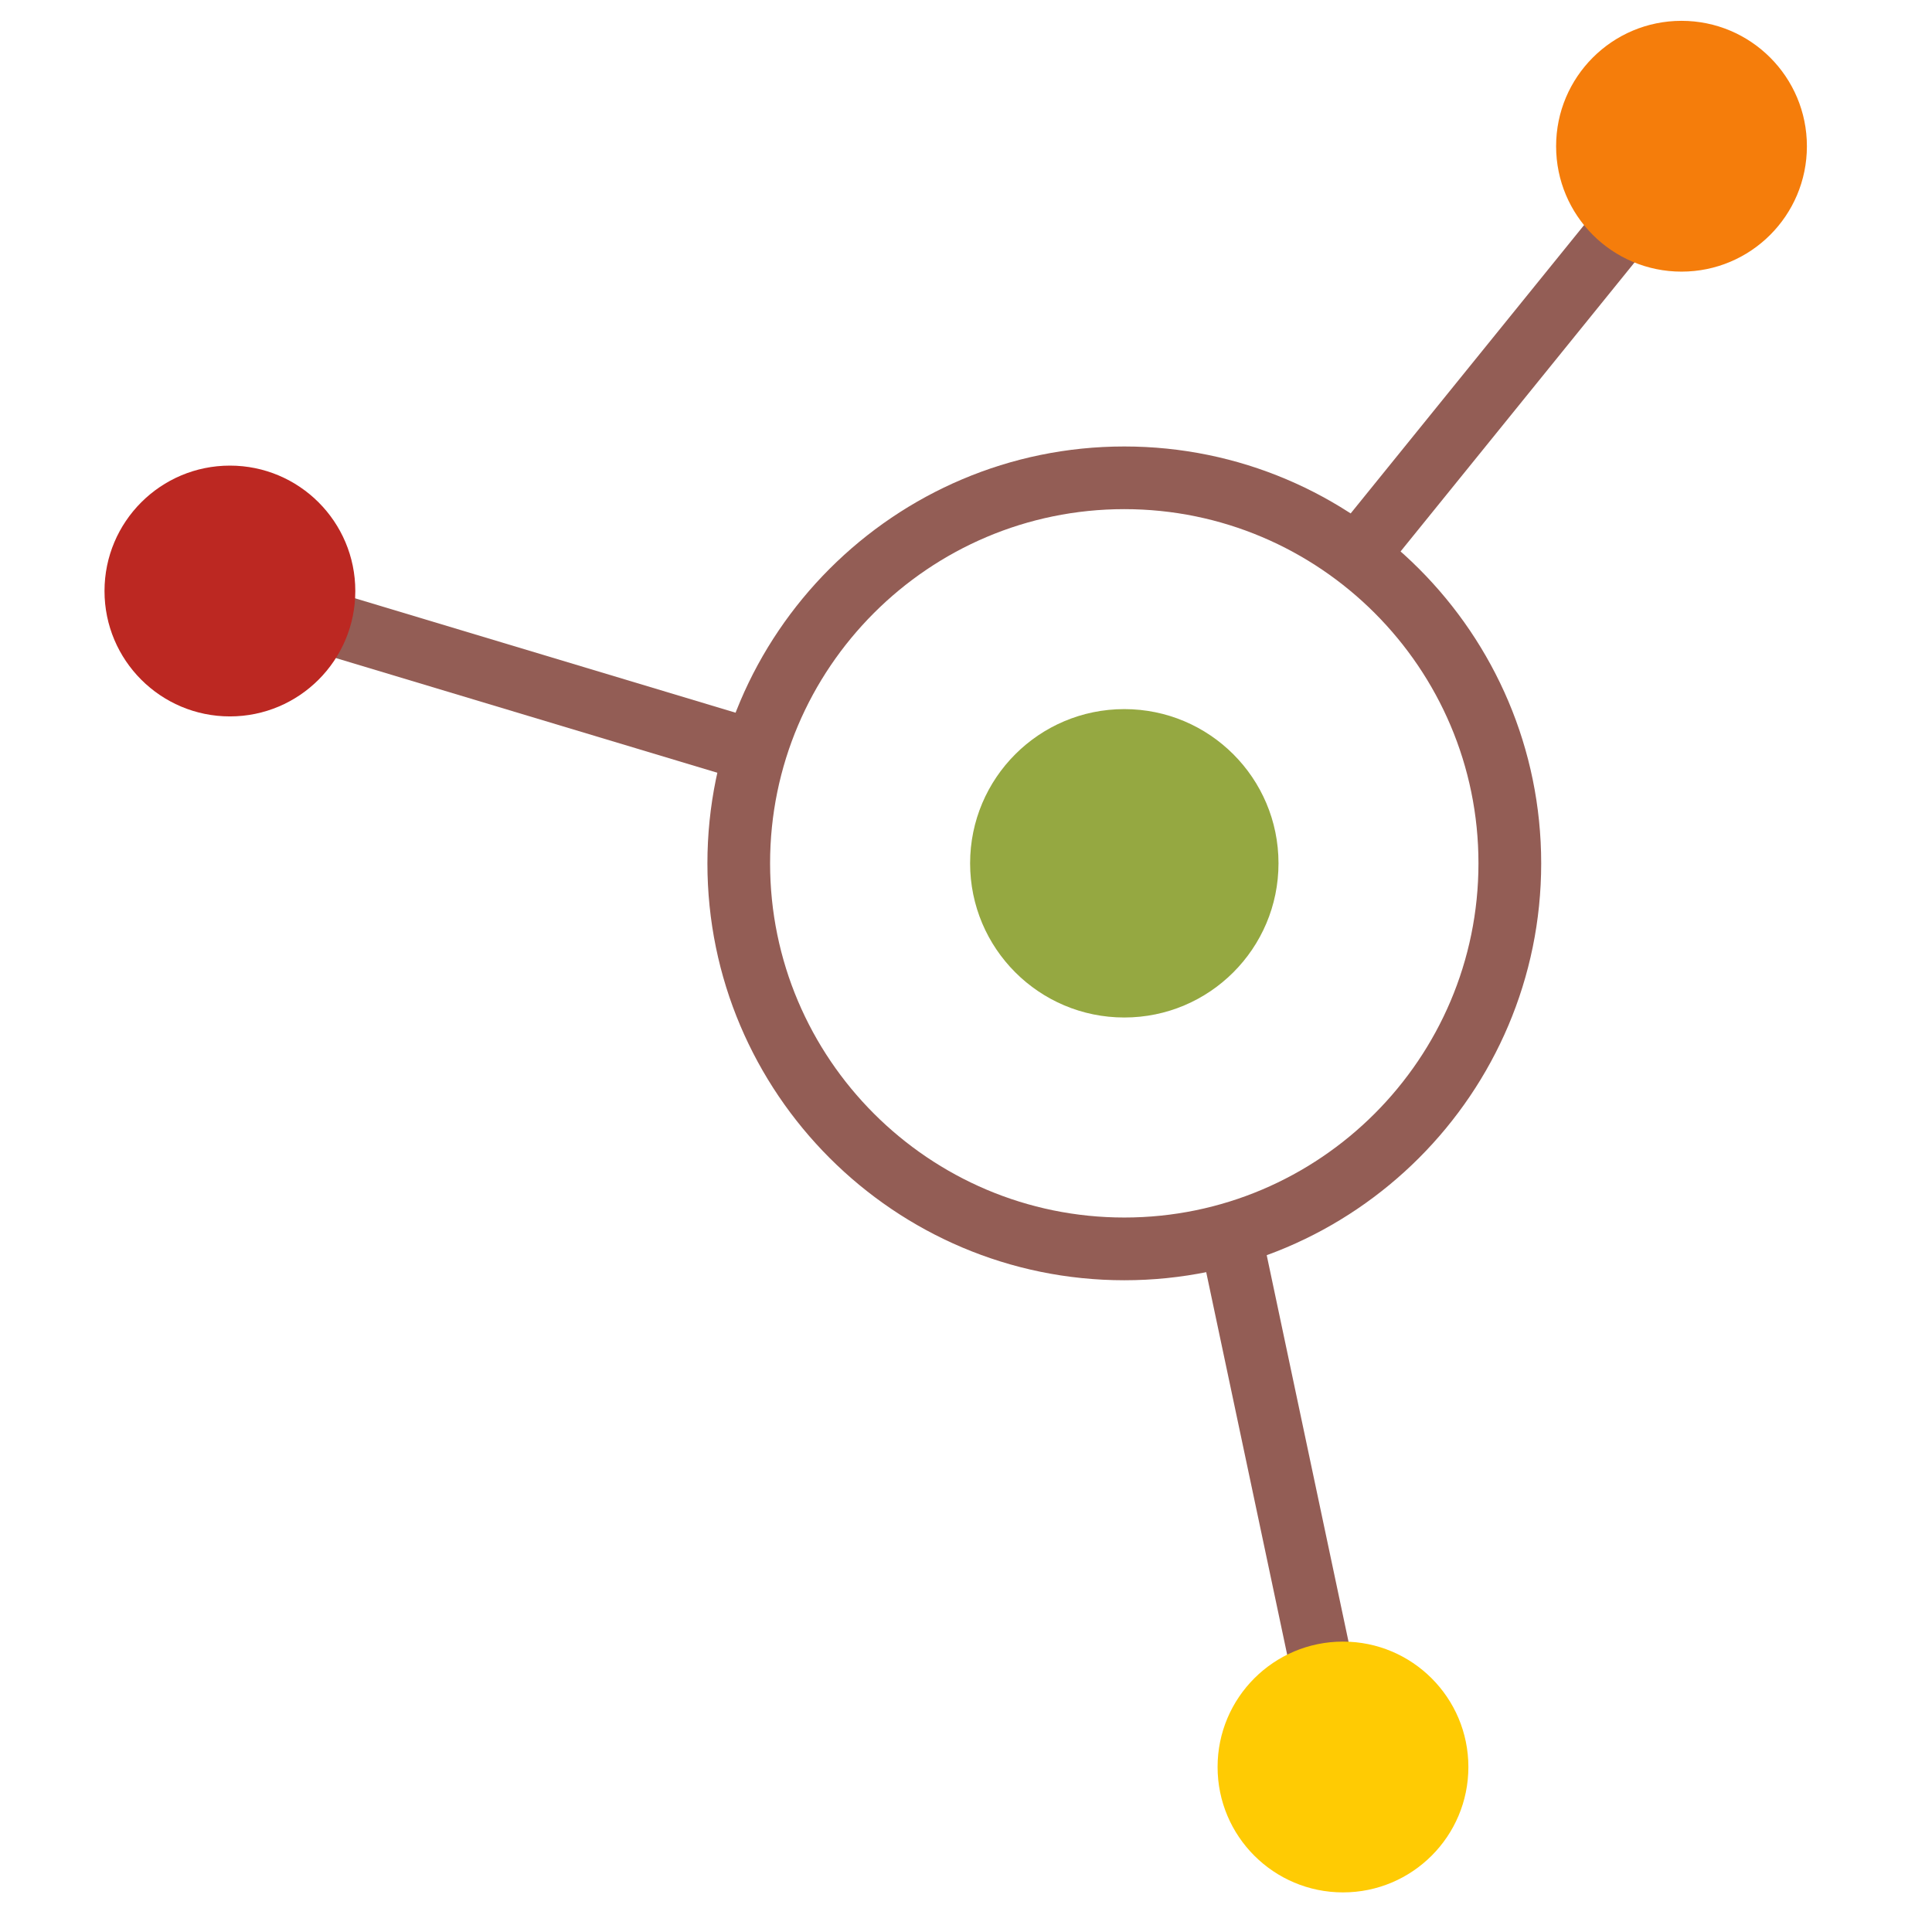 <?xml version="1.0" encoding="utf-8"?>
<!-- Generator: Adobe Illustrator 24.2.2, SVG Export Plug-In . SVG Version: 6.00 Build 0)  -->
<svg version="1.1" xmlns="http://www.w3.org/2000/svg" xmlns:xlink="http://www.w3.org/1999/xlink" x="0px" y="0px"
	 viewBox="0 0 32 32" style="enable-background:new 0 0 32 32;" xml:space="preserve">
<style type="text/css">
	.st0{display:none;}
	.st1{display:inline;fill:#00BCF1;}
	.st2{fill:#20AF97;}
	.st3{fill:none;}
	.st4{fill:#00A388;}
	.st5{fill:#498C8C;}
	.st6{fill:#D9C5D2;}
	.st7{fill:#C6B9D6;}
	.st8{fill:#498183;}
	.st9{fill:#F22E52;}
	.st10{fill:#D92E52;}
	.st11{fill:#FFD35F;}
	.st12{fill:#FFC85F;}
	.st13{fill:#E81241;}
	.st14{fill:#231F20;}
	.st15{fill:#FC314F;}
	.st16{fill:#81D4E5;}
	.st17{fill:none;stroke:#000000;stroke-miterlimit:10;}
	.st18{fill:none;stroke:#4E566B;stroke-width:2;stroke-linejoin:round;stroke-miterlimit:10;}
	.st19{fill:#4E566B;}
	.st20{fill:#1D2939;}
	.st21{fill:none;stroke:#F22E52;stroke-width:4;stroke-linecap:round;stroke-miterlimit:10;}
	.st22{fill:none;stroke:#4E566B;stroke-width:4;stroke-linecap:round;stroke-miterlimit:10;}
	.st23{fill:#FF6138;}
	.st24{fill:#424A60;}
	.st25{fill:#EBBA16;}
	.st26{fill:#7383BF;}
	.st27{fill:#43B05C;}
	.st28{fill:#FFFFFF;}
	.st29{fill:none;stroke:#333333;stroke-width:2;stroke-miterlimit:10;}
	.st30{fill:none;stroke:#FFD35F;stroke-width:5;stroke-miterlimit:10;}
	.st31{fill:#8CD0D8;}
	.st32{display:inline;fill:#81D4E5;}
	.st33{display:inline;fill:#FC314F;}
	.st34{fill:none;stroke:#333333;stroke-width:2;stroke-linejoin:round;stroke-miterlimit:10;}
	.st35{fill:none;stroke:#333333;stroke-width:3;stroke-miterlimit:10;}
	.st36{fill:#4BB5C1;}
	.st37{fill:#333333;}
	.st38{fill:#B7E1E6;}
	.st39{fill:#CCCCCC;}
	.st40{fill:#B4B4B4;}
	.st41{fill:#53A9C1;}
	.st42{fill:#0A9388;}
	.st43{fill:#E95A38;}
	.st44{fill:#935D55;}
	.st45{fill:#95A841;}
	.st46{fill:#F57D0B;}
	.st47{fill:#BC2822;}
	.st48{fill:#FFCB03;}
	.st49{fill:#F29401;}
	.st50{fill:#AF8667;}
	.st51{fill:#E4D7C8;}
	.st52{fill:#D49D54;}
	.st53{fill:#7B261C;}
	.st54{fill:url(#SVGID_1_);}
	.st55{fill:url(#SVGID_2_);}
	.st56{fill:url(#SVGID_3_);}
	.st57{fill:url(#SVGID_4_);}
	.st58{fill:url(#SVGID_5_);}
	.st59{fill:url(#SVGID_6_);}
	.st60{fill:url(#SVGID_7_);}
	.st61{fill:url(#SVGID_8_);}
	.st62{fill:url(#SVGID_9_);}
	.st63{fill:url(#SVGID_10_);}
	.st64{fill:url(#SVGID_11_);}
	.st65{fill:url(#SVGID_12_);}
	.st66{fill:url(#SVGID_13_);}
	.st67{fill:url(#SVGID_14_);}
	.st68{fill:url(#SVGID_15_);}
	.st69{fill:url(#SVGID_16_);}
	.st70{fill:url(#SVGID_17_);}
	.st71{fill:url(#SVGID_18_);}
	.st72{fill:url(#SVGID_19_);}
	.st73{fill:url(#SVGID_20_);}
</style>
<g id="Layer_1">
</g>
<g id="Layer_2">
	<g>
		<path class="st44" d="M18.622,21.205c-3.808,0-6.905-3.098-6.905-6.905c0-3.807,3.098-6.905,6.905-6.905
			c3.807,0,6.905,3.098,6.905,6.905C25.527,18.107,22.43,21.205,18.622,21.205z M18.622,8.433c-3.235,0-5.867,2.632-5.867,5.866
			c0,3.235,2.632,5.867,5.867,5.867c3.235,0,5.866-2.632,5.866-5.867C24.489,11.065,21.857,8.433,18.622,8.433z"/>
		<circle class="st45" cx="18.622" cy="14.299" r="2.554"/>
		<g>
			
				<rect x="21.198" y="6.033" transform="matrix(0.629 -0.777 0.777 0.629 4.036 21.568)" class="st44" width="6.861" height="1.039"/>
			<circle class="st46" cx="27.851" cy="2.422" r="2.077"/>
		</g>
		<g>
			
				<rect x="8.408" y="7.94" transform="matrix(0.288 -0.958 0.958 0.288 -4.531 16.648)" class="st44" width="1.039" height="6.86"/>
			<circle class="st47" cx="3.808" cy="9.789" r="2.077"/>
		</g>
		<g>
			
				<rect x="20.656" y="20.784" transform="matrix(0.978 -0.207 0.207 0.978 -4.55 4.903)" class="st44" width="1.039" height="6.861"/>
			<circle class="st48" cx="22.244" cy="29.267" r="2.077"/>
		</g>
	</g>
</g>
</svg>
